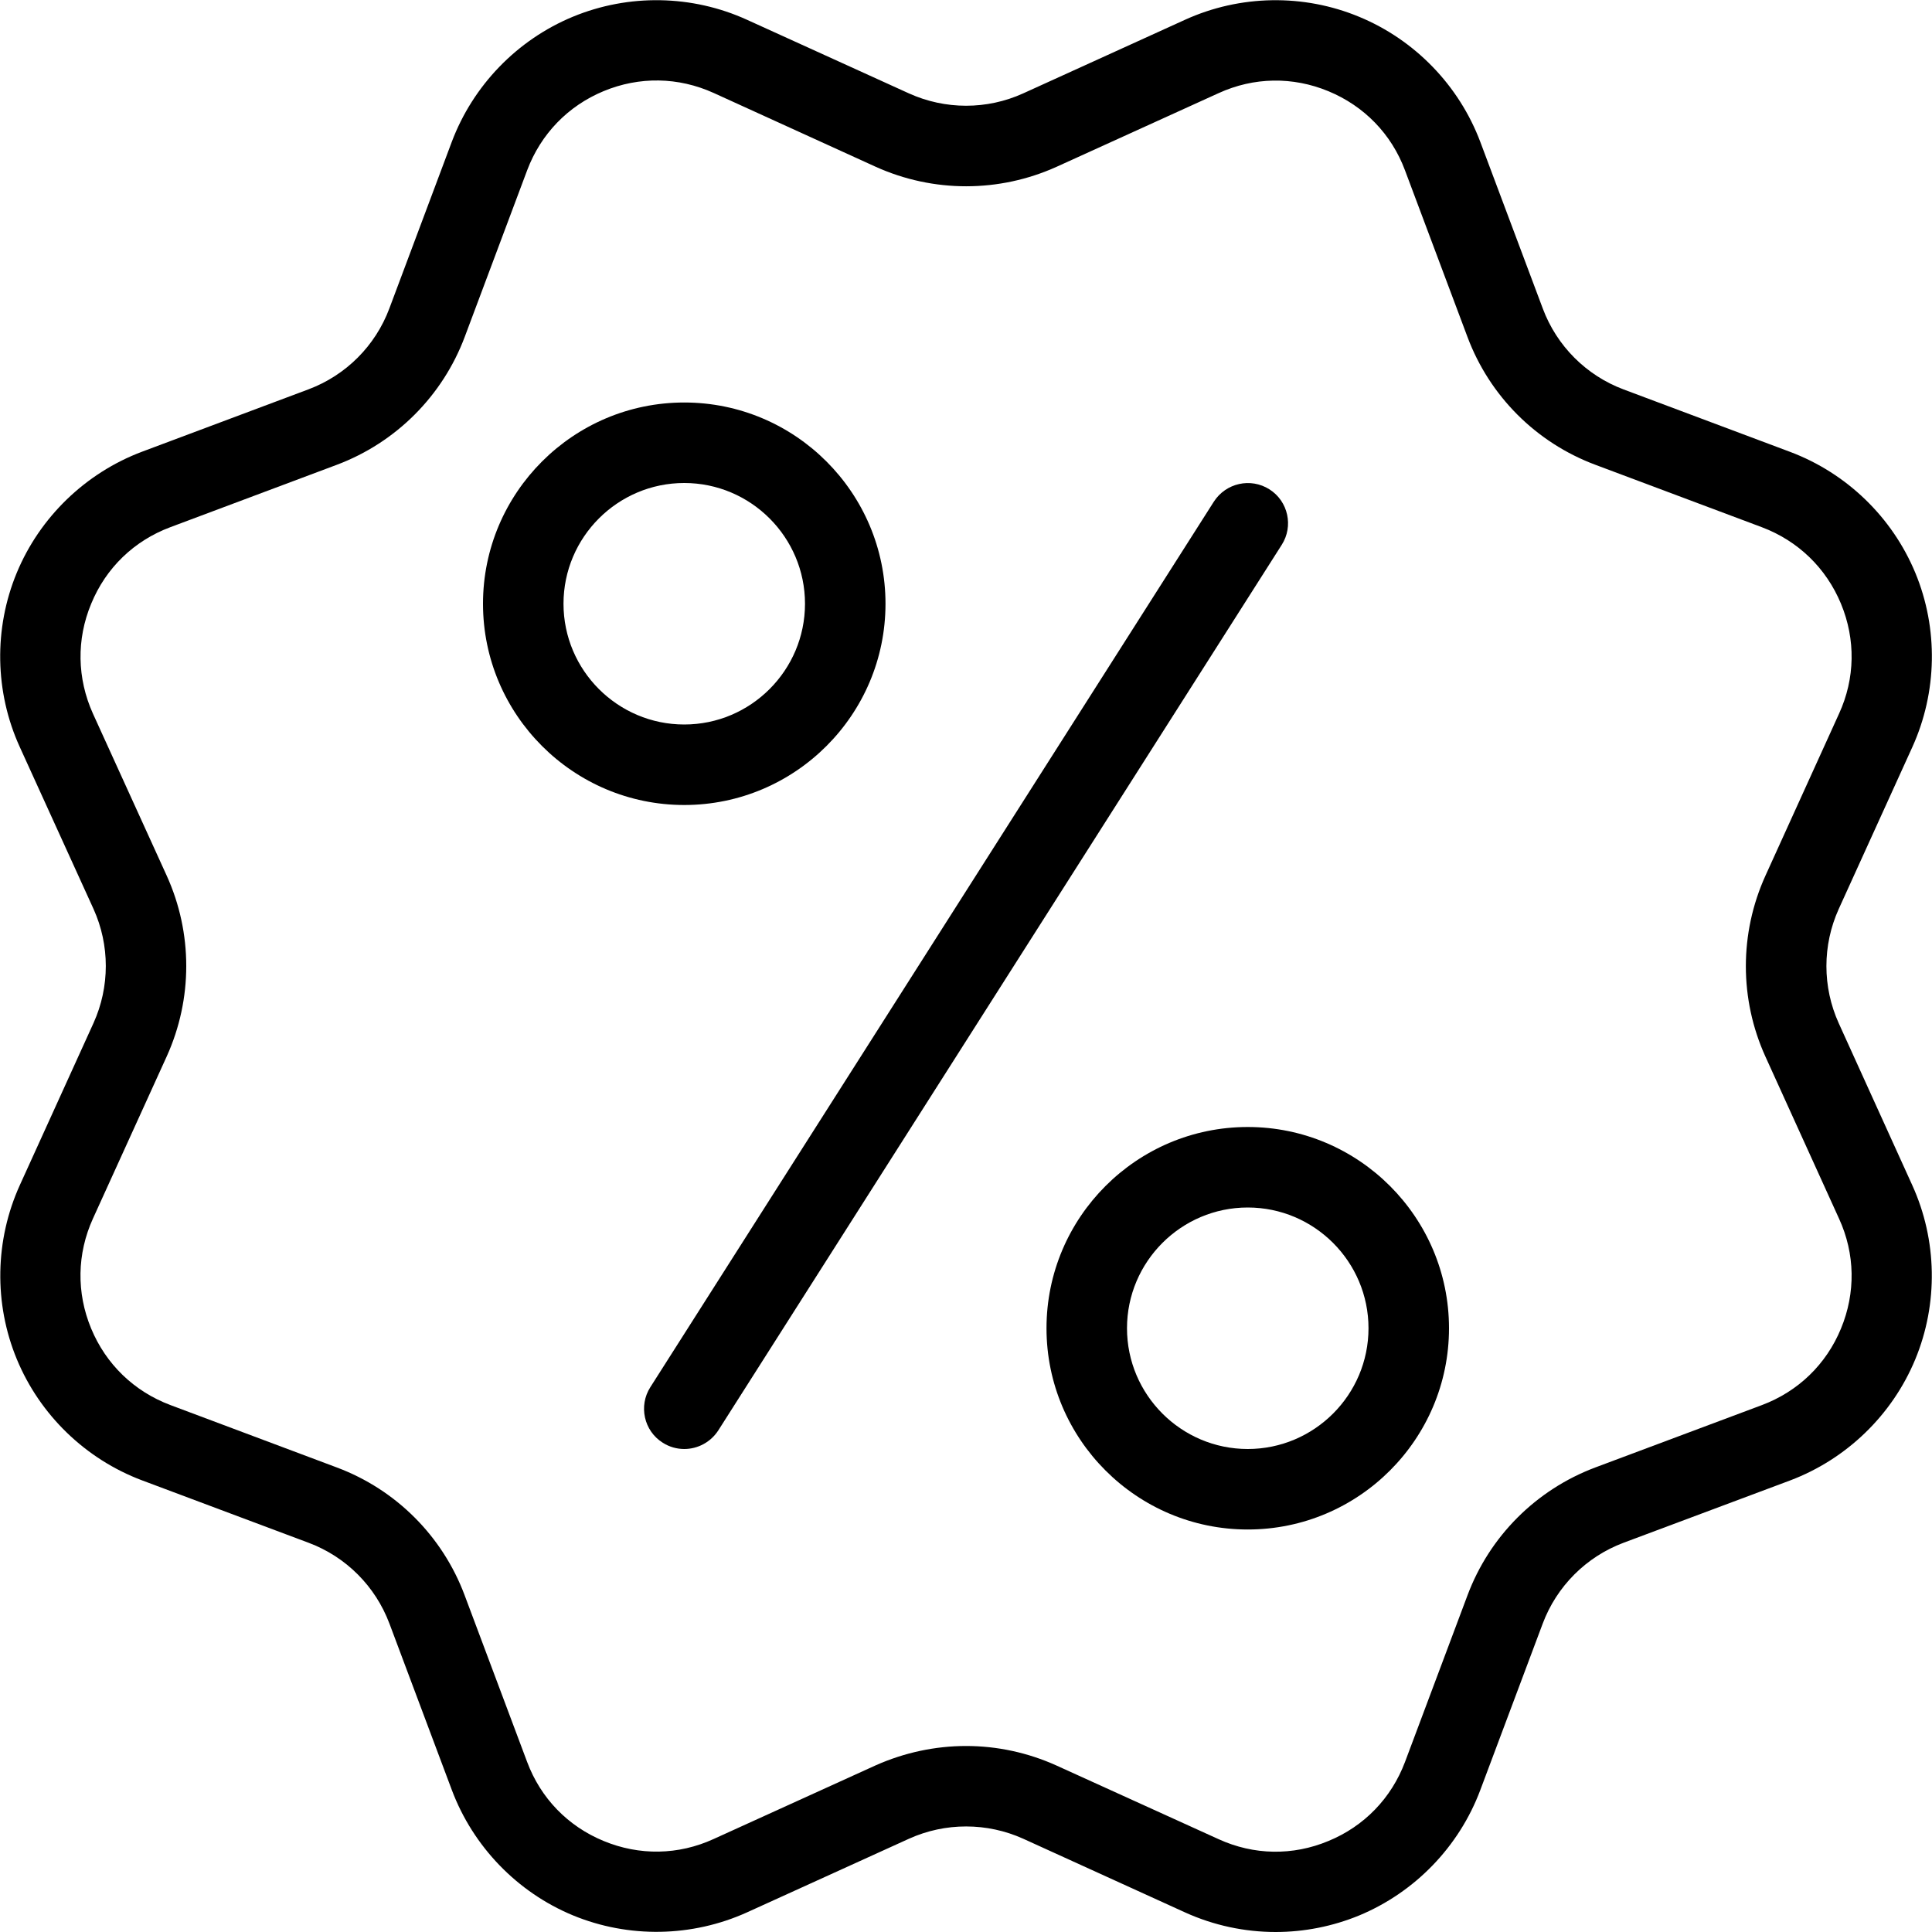 <svg width="18" height="18" viewBox="0 0 18 18" fill="none" xmlns="http://www.w3.org/2000/svg">
<path d="M11.885 18C11.597 18 11.309 17.939 11.042 17.818L9.533 17.131C9.196 16.979 8.807 16.978 8.469 17.131L6.96 17.817C6.447 18.049 5.857 18.059 5.338 17.845C4.819 17.63 4.408 17.204 4.21 16.678L3.628 15.126C3.497 14.778 3.223 14.504 2.876 14.374L1.323 13.792C0.797 13.594 0.372 13.183 0.157 12.664C-0.058 12.145 -0.048 11.554 0.185 11.041L0.871 9.532C1.024 9.194 1.024 8.806 0.871 8.468L0.184 6.959C-0.049 6.448 -0.059 5.856 0.156 5.337C0.371 4.818 0.797 4.407 1.322 4.209L2.875 3.627C3.223 3.496 3.497 3.222 3.627 2.875L4.209 1.322C4.407 0.796 4.818 0.371 5.337 0.156C5.857 -0.059 6.447 -0.049 6.959 0.184L8.468 0.87C8.806 1.023 9.194 1.024 9.533 0.87L11.041 0.184C11.553 -0.049 12.145 -0.059 12.664 0.157C13.183 0.372 13.594 0.797 13.792 1.323L14.374 2.875C14.504 3.223 14.779 3.498 15.126 3.628L16.678 4.21C17.205 4.408 17.63 4.819 17.845 5.338C18.06 5.857 18.049 6.448 17.817 6.96L17.131 8.469C16.978 8.807 16.978 9.195 17.131 9.533L17.816 11.042C18.049 11.554 18.059 12.146 17.844 12.665C17.629 13.184 17.203 13.595 16.678 13.793L15.125 14.374C14.777 14.505 14.503 14.78 14.373 15.127L13.791 16.679C13.593 17.206 13.182 17.63 12.663 17.846C12.415 17.948 12.15 18 11.885 18ZM9.001 16.267C9.288 16.267 9.575 16.328 9.843 16.449L11.353 17.135C11.681 17.285 12.045 17.291 12.377 17.152C12.71 17.015 12.963 16.753 13.09 16.416L13.672 14.864C13.878 14.313 14.312 13.879 14.863 13.672L16.415 13.091C16.753 12.964 17.015 12.711 17.152 12.378C17.29 12.045 17.284 11.681 17.134 11.354L16.448 9.844C16.205 9.309 16.205 8.695 16.448 8.159L17.134 6.649C17.284 6.322 17.29 5.958 17.152 5.625C17.014 5.292 16.752 5.039 16.415 4.912L14.863 4.33C14.312 4.124 13.878 3.69 13.672 3.139L13.09 1.587C12.964 1.249 12.71 0.988 12.377 0.85C12.044 0.712 11.681 0.718 11.353 0.868L9.844 1.554C9.308 1.796 8.695 1.796 8.159 1.554L6.649 0.866C6.32 0.717 5.957 0.711 5.624 0.849C5.291 0.987 5.039 1.249 4.912 1.585L4.33 3.138C4.124 3.688 3.689 4.123 3.139 4.33L1.586 4.912C1.249 5.038 0.987 5.291 0.85 5.624C0.711 5.957 0.718 6.321 0.866 6.649L1.553 8.158C1.796 8.693 1.796 9.307 1.553 9.843L0.866 11.353C0.717 11.681 0.711 12.044 0.849 12.377C0.987 12.71 1.249 12.963 1.586 13.09L3.138 13.672C3.689 13.878 4.123 14.312 4.329 14.863L4.911 16.415C5.037 16.753 5.291 17.015 5.624 17.152C5.957 17.29 6.32 17.284 6.648 17.134L8.157 16.448C8.426 16.328 8.714 16.267 9.001 16.267ZM9.689 1.211H9.696H9.689Z" fill="black"/>
<path d="M6.375 7.5C5.341 7.5 4.5 6.659 4.5 5.625C4.5 4.591 5.341 3.75 6.375 3.75C7.409 3.75 8.25 4.591 8.25 5.625C8.25 6.659 7.409 7.5 6.375 7.5ZM6.375 4.5C5.755 4.5 5.25 5.005 5.25 5.625C5.25 6.245 5.755 6.75 6.375 6.75C6.995 6.75 7.5 6.245 7.5 5.625C7.5 5.005 6.995 4.5 6.375 4.5Z" fill="black"/>
<path d="M11.625 14.25C10.591 14.25 9.75 13.409 9.75 12.375C9.75 11.341 10.591 10.5 11.625 10.5C12.659 10.5 13.5 11.341 13.5 12.375C13.5 13.409 12.659 14.25 11.625 14.25ZM11.625 11.25C11.005 11.25 10.5 11.755 10.5 12.375C10.5 12.995 11.005 13.5 11.625 13.5C12.245 13.5 12.75 12.995 12.75 12.375C12.75 11.755 12.245 11.25 11.625 11.25Z" fill="black"/>
<path d="M6.375 13.5C6.306 13.5 6.236 13.481 6.174 13.441C5.999 13.331 5.948 13.098 6.059 12.924L11.309 4.674C11.421 4.5 11.652 4.448 11.827 4.559C12.002 4.67 12.053 4.903 11.941 5.077L6.692 13.327C6.62 13.438 6.499 13.5 6.375 13.5Z" fill="black"/>
</svg>
